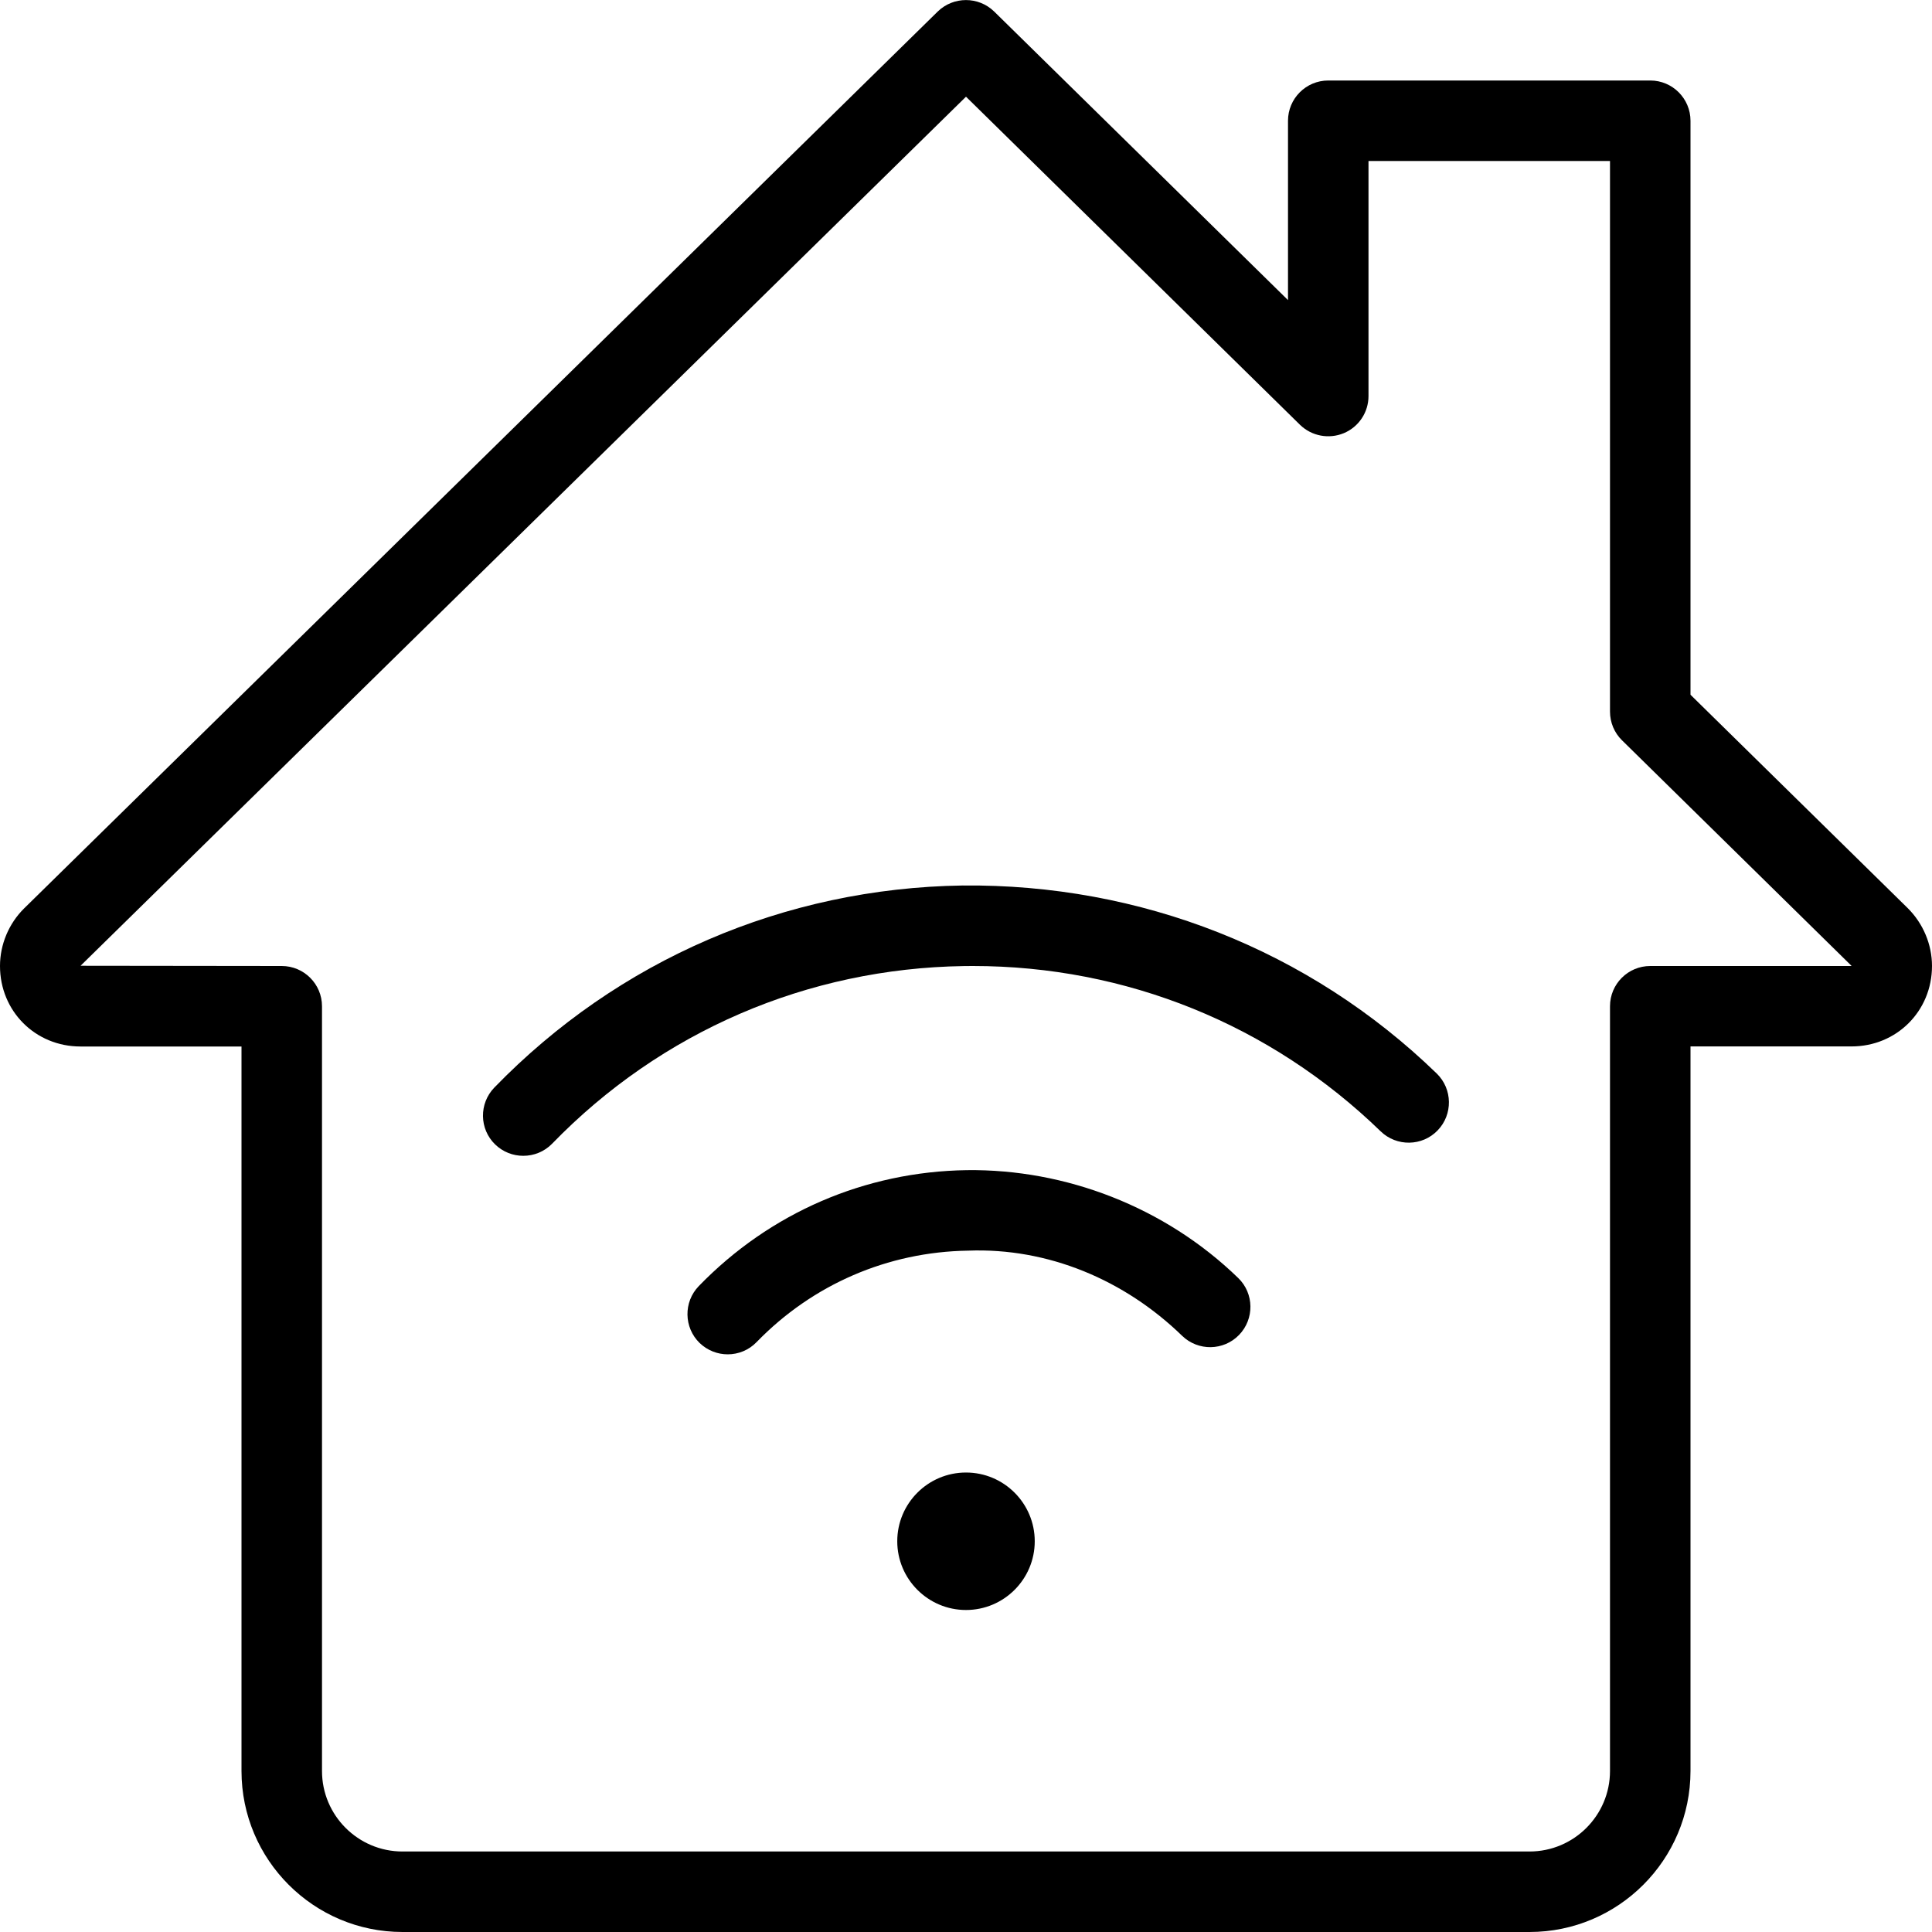 <svg width="57" height="57" viewBox="0 0 57 57" fill="none" xmlns="http://www.w3.org/2000/svg">
<g clip-path="url(#clip0_22_235)">
<path d="M45.125 57H11.875C9.255 57 7.125 54.87 7.125 52.25V30.875H2.375C1.043 30.875 0 29.833 0 28.5C0 27.866 0.259 27.249 0.71 26.802L27.666 0.34C28.13 -0.111 28.868 -0.111 29.331 0.34L38 8.854V3.563C38 2.907 38.532 2.375 39.188 2.375H48.688C49.343 2.375 49.875 2.907 49.875 3.563V20.497L56.288 26.797C56.739 27.246 57 27.866 57 28.498C57 29.83 55.957 30.873 54.625 30.873H49.875V52.248C49.875 54.87 47.745 57 45.125 57ZM28.5 2.853L2.377 28.493L8.312 28.5C8.968 28.5 9.5 29.032 9.5 29.688V52.25C9.5 53.559 10.564 54.625 11.875 54.625H45.125C46.436 54.625 47.5 53.559 47.5 52.25V29.688C47.5 29.032 48.032 28.5 48.688 28.5H54.625C54.625 28.498 54.62 28.491 54.618 28.488L47.854 21.841C47.628 21.62 47.5 21.314 47.5 20.995V4.75H40.375V11.685C40.375 12.165 40.088 12.595 39.646 12.78C39.204 12.963 38.696 12.866 38.354 12.533L28.5 2.853Z" fill="black"/>
<path d="M28.5 47.5C27.381 47.5 26.472 46.59 26.472 45.472C26.472 44.353 27.381 43.444 28.5 43.444C29.619 43.444 30.528 44.353 30.528 45.472C30.528 46.59 29.619 47.5 28.5 47.5Z" fill="black"/>
<path d="M21.47 39.957C21.171 39.957 20.874 39.845 20.641 39.622C20.173 39.166 20.161 38.413 20.617 37.943C22.715 35.779 25.522 34.566 28.526 34.523C31.436 34.487 34.371 35.608 36.532 37.706C37.002 38.161 37.012 38.914 36.556 39.385C36.1 39.855 35.349 39.867 34.877 39.411C33.172 37.755 30.913 36.808 28.562 36.898C26.194 36.934 23.976 37.891 22.32 39.598C22.09 39.836 21.781 39.957 21.47 39.957Z" fill="black"/>
<path d="M15.438 34.1C15.138 34.1 14.841 33.989 14.609 33.765C14.138 33.309 14.129 32.556 14.585 32.086C18.238 28.322 23.144 26.203 28.398 26.125C33.635 26.073 38.62 28.018 42.389 31.673C42.857 32.129 42.869 32.882 42.413 33.352C41.959 33.822 41.206 33.834 40.734 33.378C37.487 30.227 33.221 28.5 28.7 28.5C28.612 28.5 28.524 28.5 28.438 28.502C23.819 28.571 19.503 30.431 16.29 33.742C16.057 33.981 15.749 34.1 15.438 34.1Z" fill="black"/>
</g>
<defs>
<clipPath id="clip0_22_235">
<rect width="57" height="57" fill="white"/>
</clipPath>
</defs>
</svg>
